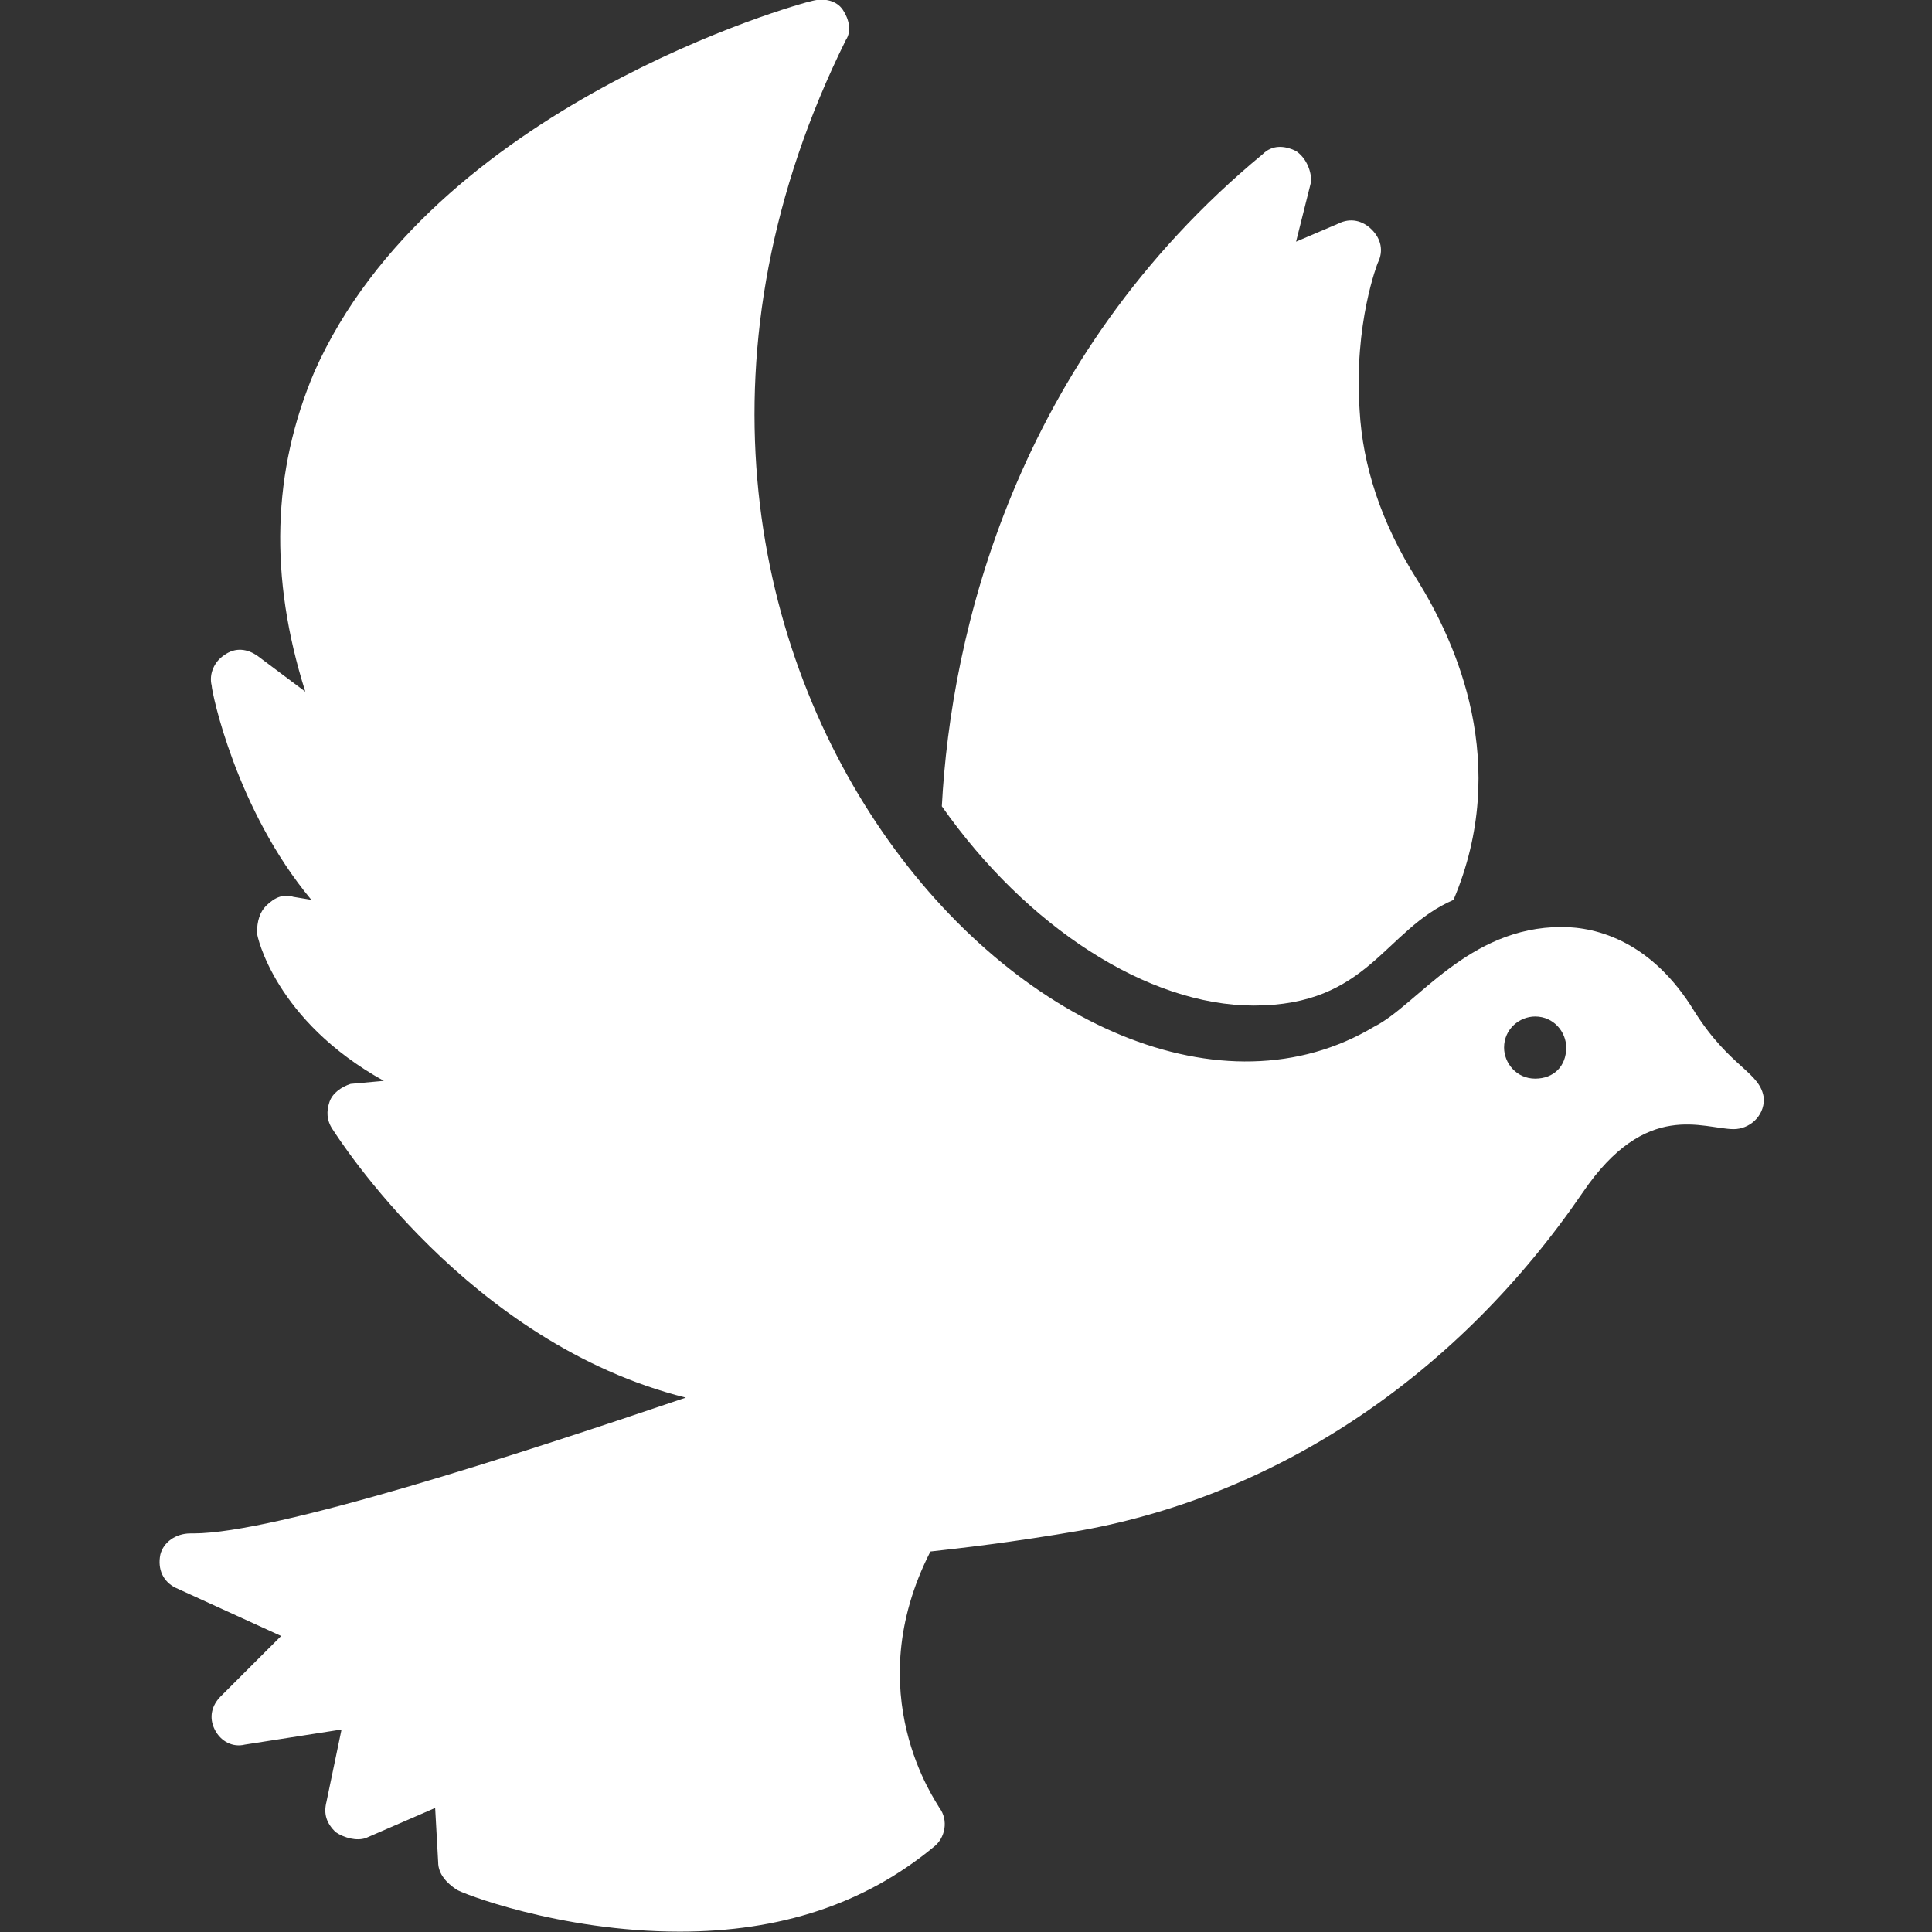 <?xml version="1.0" encoding="UTF-8"?>
<svg width="512px" height="512px" viewBox="0 0 512 512" version="1.1" xmlns="http://www.w3.org/2000/svg" xmlns:xlink="http://www.w3.org/1999/xlink">
    <rect x="0" y="0" width="512" height="512" fill="#333333" stroke="none"/>
    <!-- Generator: Sketch 64 (93537) - https://sketch.com -->
    <title>gospel</title>
    <desc>Created with Sketch.</desc>
    <g id="gospel" stroke="none" stroke-width="1" fill="none" fill-rule="evenodd">
        <g id="Group" transform="translate(43, 0)" fill="#FFFFFF" fill-rule="nonzero">
            <path d="M406.052,268.049 C394.848,249.66 380.442,245.662 370.838,245.662 C346.029,245.662 332.423,266.45 321.219,272.047 C241.188,320.019 100.333,173.705 181.164,10.6 C182.765,8.202 181.965,5.003 180.364,2.605 C178.763,0.206 175.562,-0.593 172.361,0.206 C168.359,1.006 71.522,28.19 40.309,98.549 C29.105,124.933 28.305,152.917 37.909,183.299 L25.104,173.705 C22.703,172.106 19.501,171.306 16.3,173.705 C13.899,175.304 12.299,178.502 13.099,181.7 C13.099,183.299 19.501,214.481 39.509,238.467 L34.707,237.667 C32.306,236.868 29.905,237.667 27.504,240.066 C25.904,241.665 25.104,244.063 25.104,247.261 C25.104,248.061 29.905,270.448 58.717,286.439 L49.913,287.238 C47.512,288.038 45.111,289.637 44.311,292.035 C43.511,294.434 43.511,296.832 45.111,299.231 C46.712,301.63 81.125,355.998 138.748,370.389 C93.93,385.58 29.905,406.368 8.297,406.368 L7.497,406.368 C3.495,406.368 0.294,408.767 -0.506,411.965 C-1.307,415.963 0.294,419.161 3.495,420.76 L31.506,433.552 L15.5,449.543 C13.099,451.942 12.299,455.14 13.899,458.338 C15.5,461.536 18.701,463.135 21.902,462.335 L47.512,458.338 L43.511,477.527 C42.71,480.725 43.511,483.123 45.912,485.522 C48.313,487.121 51.514,487.92 53.915,487.121 L72.322,479.126 L73.122,493.517 C73.122,496.715 75.523,499.114 77.924,500.713 C78.724,501.513 105.135,511.906 137.147,511.906 C163.558,511.906 185.966,504.711 204.373,489.52 C207.575,487.121 208.375,482.324 205.974,479.126 C205.174,477.527 184.366,448.743 203.573,411.165 C210.776,410.366 225.182,408.767 243.589,405.569 C296.409,395.974 343.628,363.993 376.44,316.021 C393.247,291.236 408.453,299.231 416.456,299.231 C420.458,299.231 424.459,296.033 424.459,291.236 C423.659,284.04 415.656,283.24 406.052,268.049 Z M363.828,285.848 C358.887,285.848 355.594,281.731 355.594,277.614 C355.594,272.674 359.711,269.38 363.828,269.38 C368.768,269.38 372.062,273.497 372.062,277.614 C372.062,282.554 368.768,285.848 363.828,285.848 Z" id="Shape"></path>
            <path d="M342.196,238.475 C323.741,246.476 319.73,266.48 289.24,266.48 C261.157,266.48 229.063,245.676 206.596,213.67 C209.004,168.062 225.853,95.249 291.647,40.839 C294.054,38.439 297.263,38.439 300.473,40.039 C302.88,41.64 304.485,44.84 304.485,48.041 L300.473,64.044 L311.706,59.243 C314.915,57.642 318.125,58.443 320.532,60.843 C322.939,63.243 323.741,66.444 322.137,69.645 C322.137,69.645 315.718,85.647 317.322,108.852 C318.125,123.254 322.939,138.457 332.567,153.659 C342.998,170.462 357.441,202.468 342.196,238.475 Z" id="Path"></path>
        </g>
    </g>
</svg>